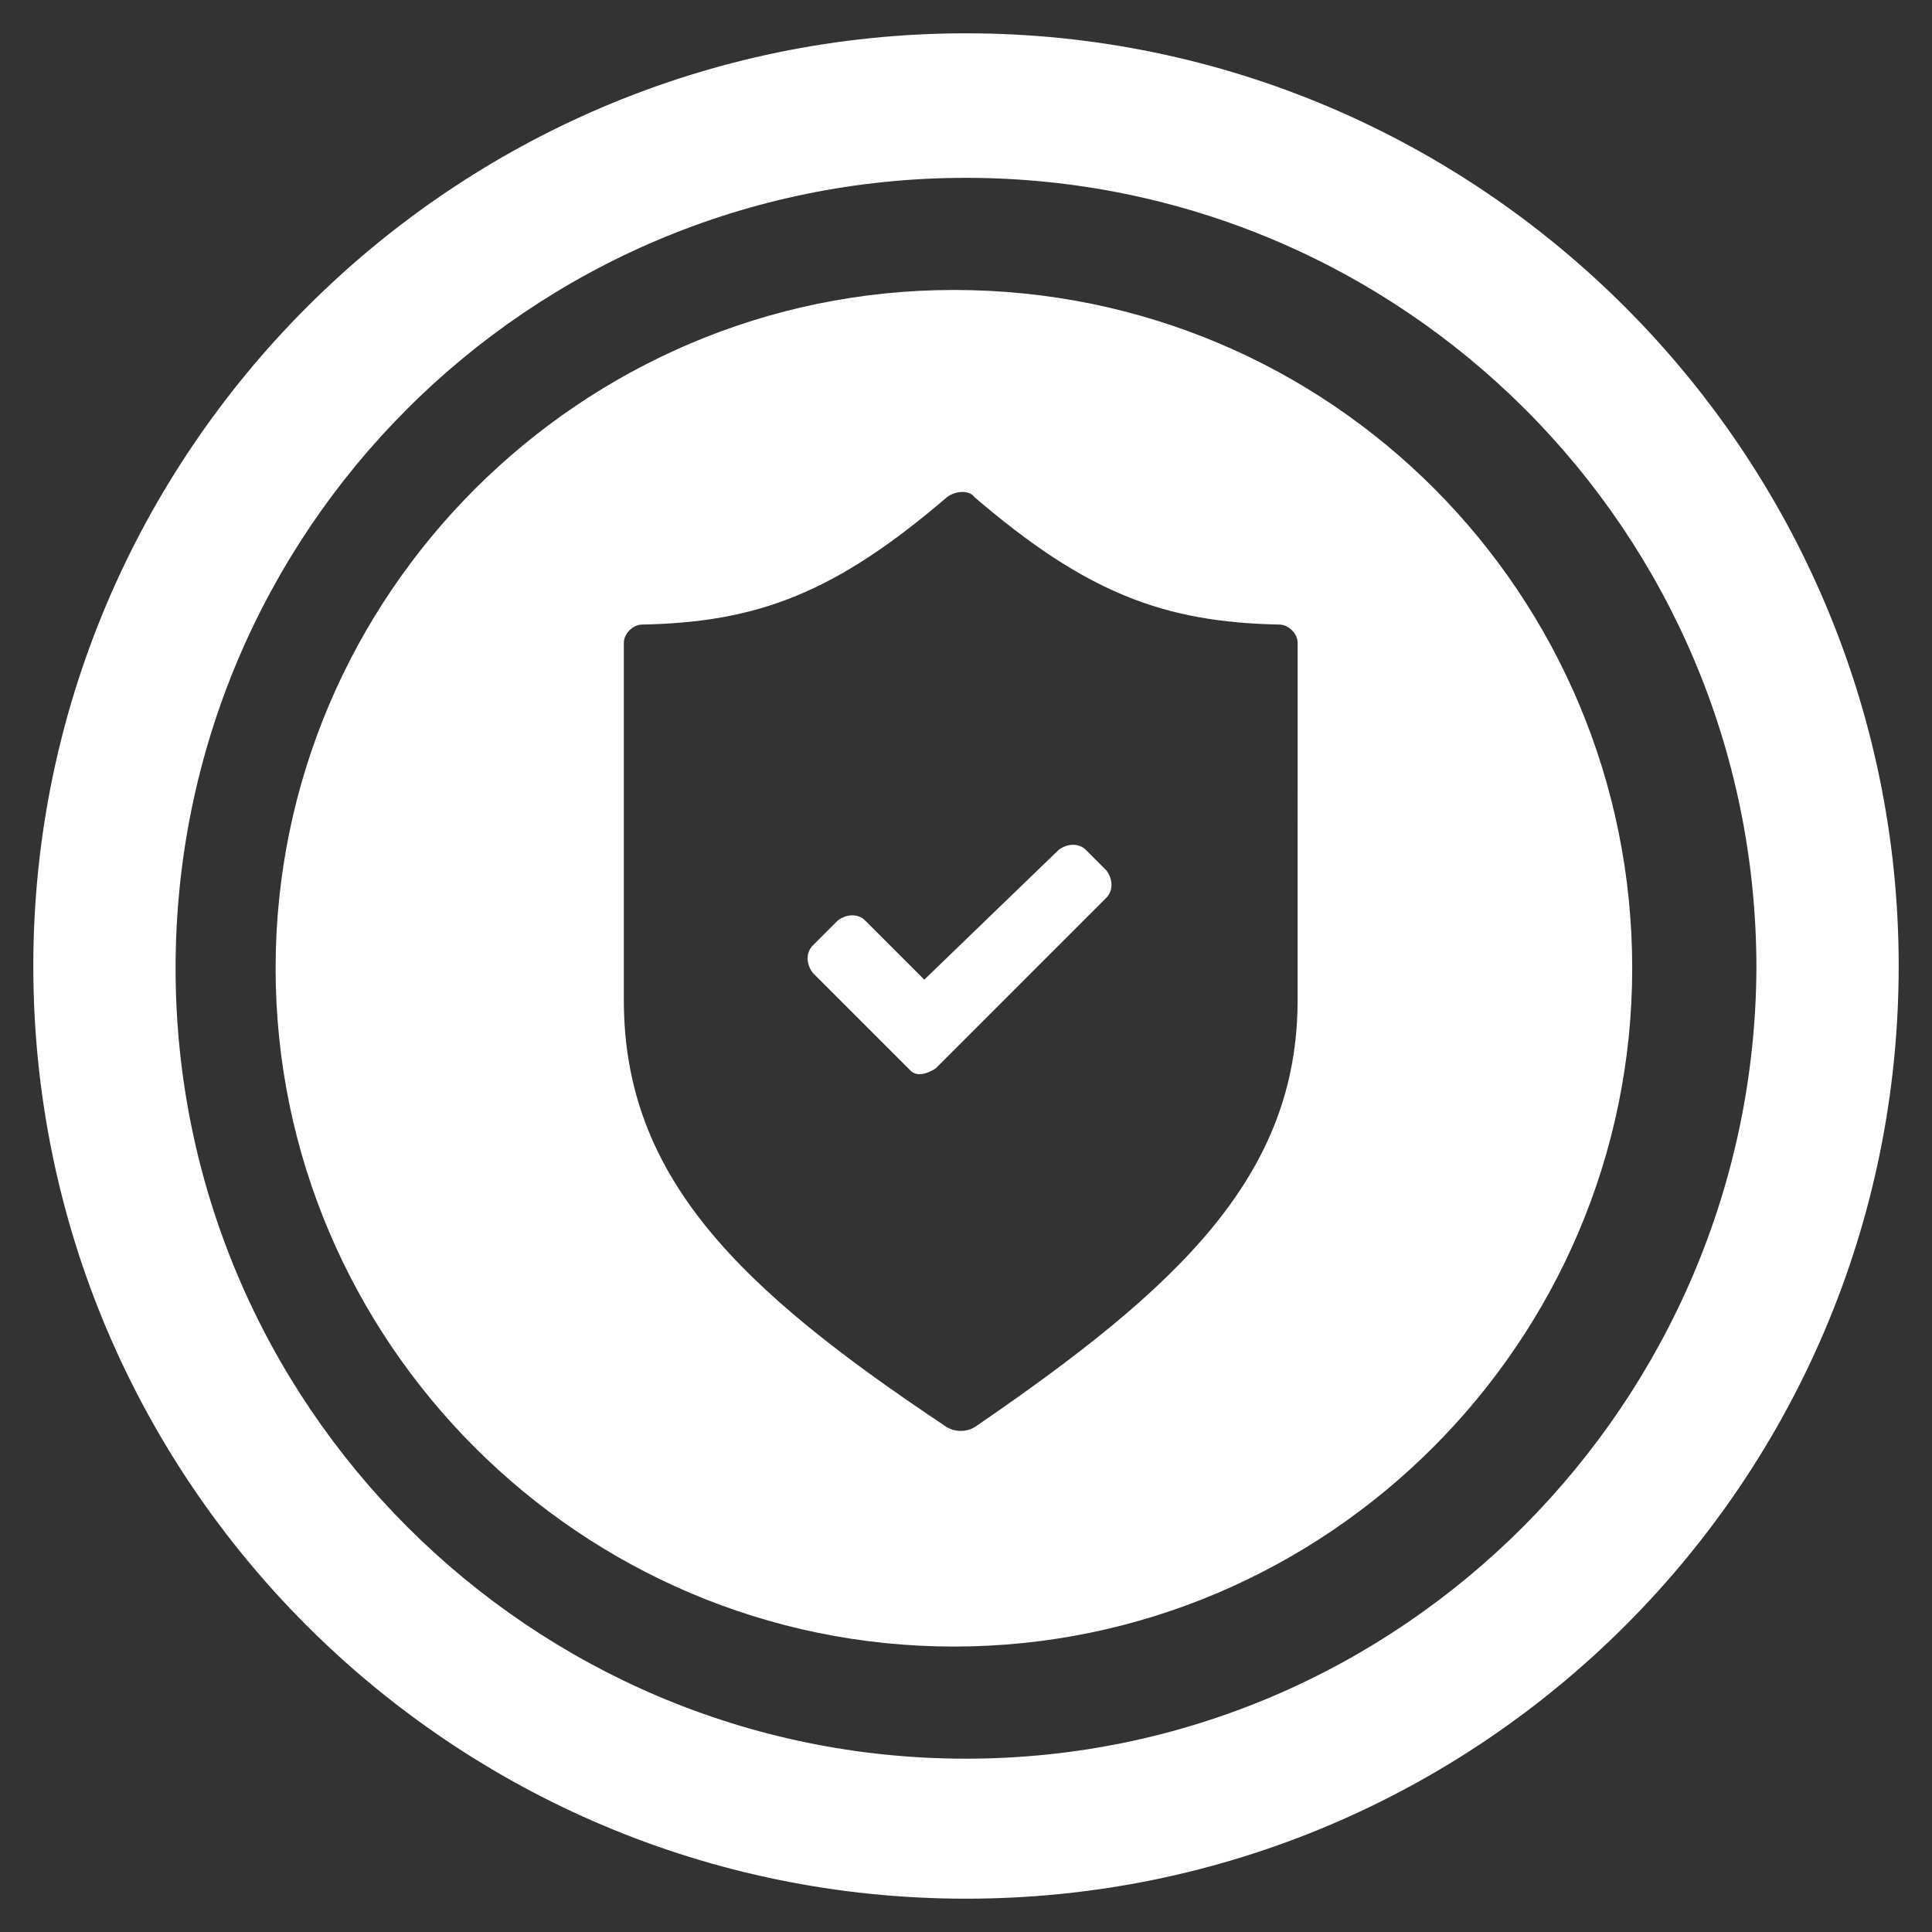 <svg height="58" viewBox="0 0 58 58" width="58" xmlns="http://www.w3.org/2000/svg"><rect x="0" y="0" width="58" height="58" fill="#333333" stroke="none"/><g fill="none" fill-rule="nonzero"><path d="m29 1c-15.458 0-28 12.61-28 28 0 15.458 12.542 28 28 28s28-12.542 28-28c0-15.39-12.542-28-28-28zm0 51.797c-13.085 0-23.729-10.644-23.729-23.729s10.576-23.729 23.729-23.729c13.085 0 23.729 10.576 23.729 23.729-.068 13.017-10.644 23.729-23.729 23.729z" fill="#FFFFFF"/><g fill="#fff" transform="translate(8 8.5)"><path d="m24.6 17.015c-.205-.205-.547-.205-.82 0l-4.032 3.895-1.777-1.777c-.205-.205-.547-.205-.82 0l-.752.752c-.205.205-.205.547 0 .82l2.87 2.87.068.068c.205.205.547.068.752-.068l5.125-5.125c.205-.205.205-.547 0-.82z"/><path d="m20.637.205c-11.207 0-20.363 9.157-20.363 20.363 0 11.207 9.157 20.363 20.363 20.363 11.207 0 20.363-9.157 20.363-20.363 0-11.207-9.02-20.363-20.363-20.363zm10.318 21.32c0 5.262-3.553 8.61-9.635 12.778-.273.205-.683.205-.957 0-6.15-4.1-9.635-7.448-9.635-12.778 0-4.237 0-9.157 0-10.728 0-.273.273-.547.547-.547 3.485-.068 5.808-.957 9.157-3.827.273-.205.683-.205.82 0 3.348 2.87 5.672 3.758 9.157 3.827.273 0 .547.273.547.547z"/></g></g></svg>